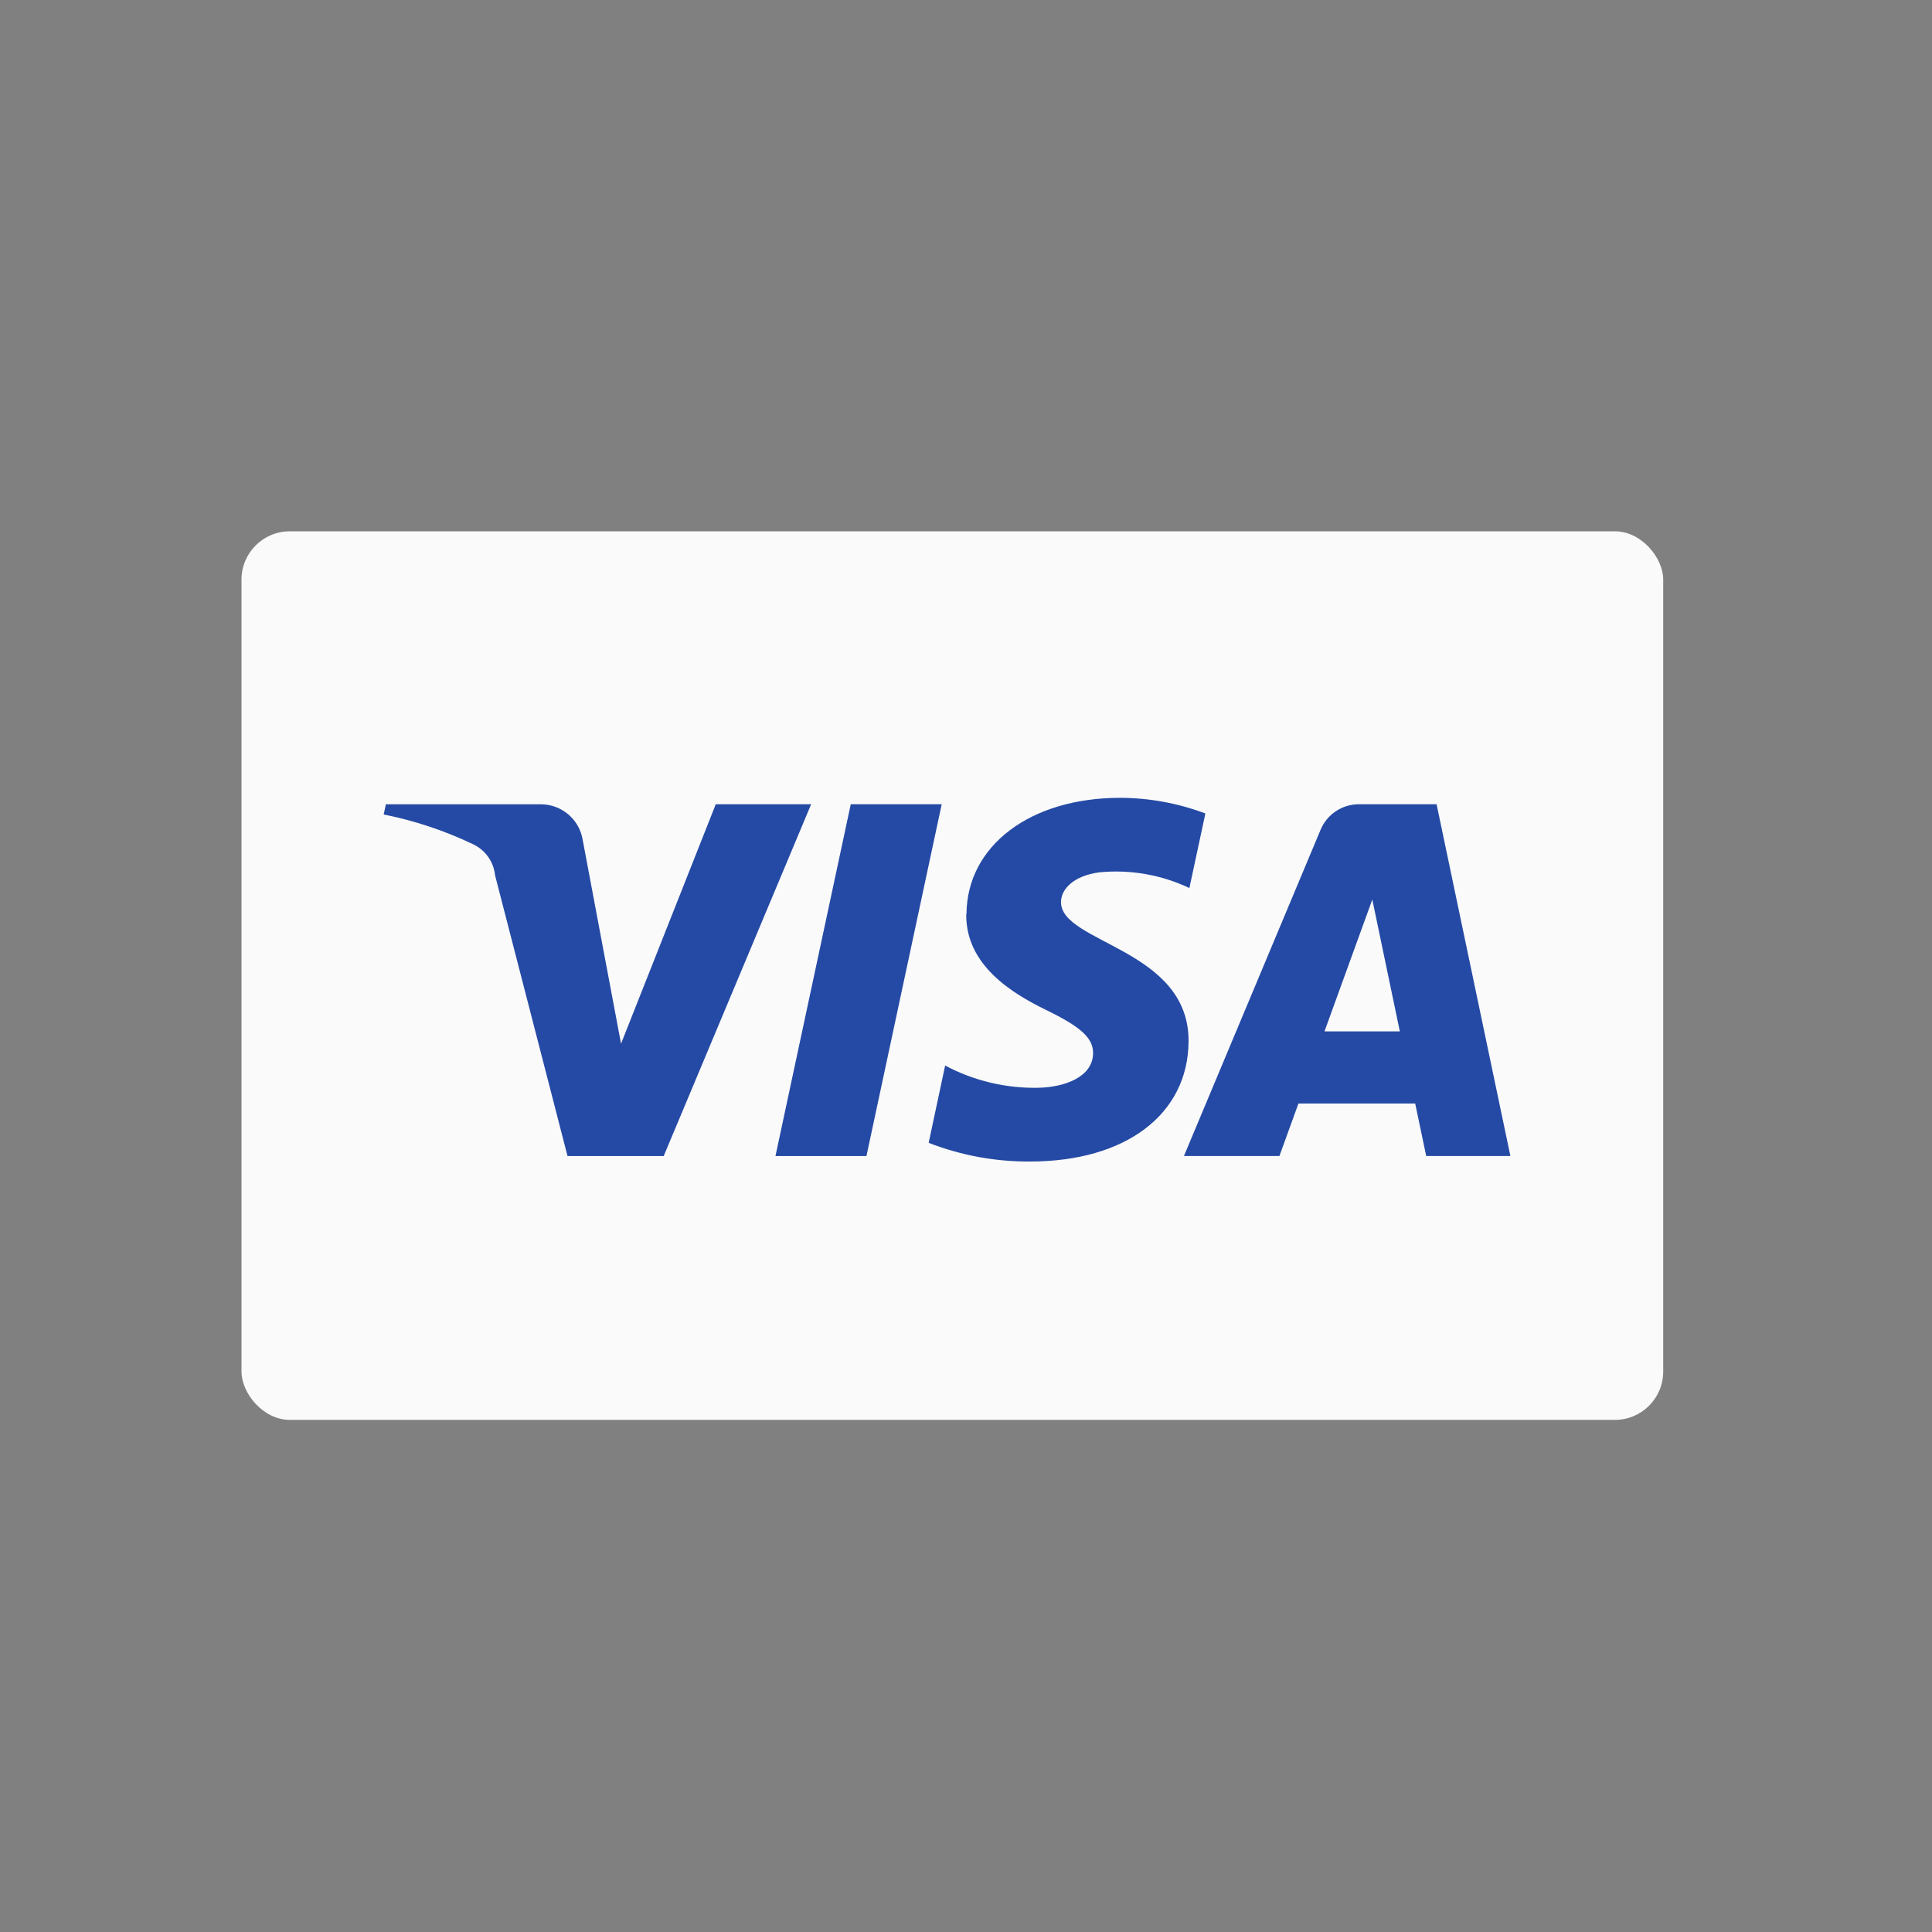 <svg xmlns="http://www.w3.org/2000/svg" xmlns:xlink="http://www.w3.org/1999/xlink"  viewBox="0 0 40 40">
  <rect x="0" y="0" width="40" height="40" fill="#808080" stroke="none"/>
  <defs>
    <clipPath id="clip-path">
      <path id="Trazado_3289" data-name="Trazado 3289" d="M50.283,120.775c-.013,1.049.935,1.634,1.649,1.982.734.357.98.586.977.9-.006.489-.585.7-1.128.713a3.937,3.937,0,0,1-1.935-.46l-.341,1.6a5.673,5.673,0,0,0,2.1.387c1.979,0,3.274-.977,3.281-2.491.008-1.922-2.659-2.028-2.641-2.888.006-.26.255-.538.8-.609a3.547,3.547,0,0,1,1.858.326l.331-1.544a5.05,5.05,0,0,0-1.763-.324c-1.863,0-3.173.99-3.183,2.407m8.129-2.274a.859.859,0,0,0-.8.534l-2.827,6.749h1.977l.394-1.087h2.417l.228,1.087h1.743L60.021,118.5H58.412m.277,1.968.571,2.735H57.7l.992-2.735m-10.8-1.968-1.559,7.284h1.884l1.558-7.284h-1.89m-2.788,0-1.961,4.958-.793-4.215a.878.878,0,0,0-.869-.742H38.267l-.045.211a7.846,7.846,0,0,1,1.859.62.8.8,0,0,1,.447.64l1.5,5.812h1.991l3.053-7.284H45.1" transform="translate(-38.222 -118.368)" fill="none"/>
    </clipPath>
  </defs>
  <g id="Grupo_2882" data-name="Grupo 2882" transform="translate(-404 9604)">
    <rect id="Rectángulo_2900" data-name="Rectángulo 2900"  transform="translate(404 -9604)" fill="none"/>
    <g id="Grupo_2501" data-name="Grupo 2501" transform="translate(409 -9593)">
      <rect id="Rectángulo_2580" data-name="Rectángulo 2580" width="29.435" height="18.397" rx="1" fill="#fafafa"/>
      <g id="visa" transform="translate(2.944 5.519)">
        <g id="Layer_1" data-name="Layer 1">
          <g id="Grupo_2493" data-name="Grupo 2493" clip-path="url(#clip-path)">
            <path id="Trazado_3288" data-name="Trazado 3288" d="M0,8.461,22.976,0,28.2,14.193,5.227,22.654" transform="translate(-2.442 -7.562)" fill="#254aa5"/>
          </g>
        </g>
      </g>
    </g>
  </g>
</svg>
